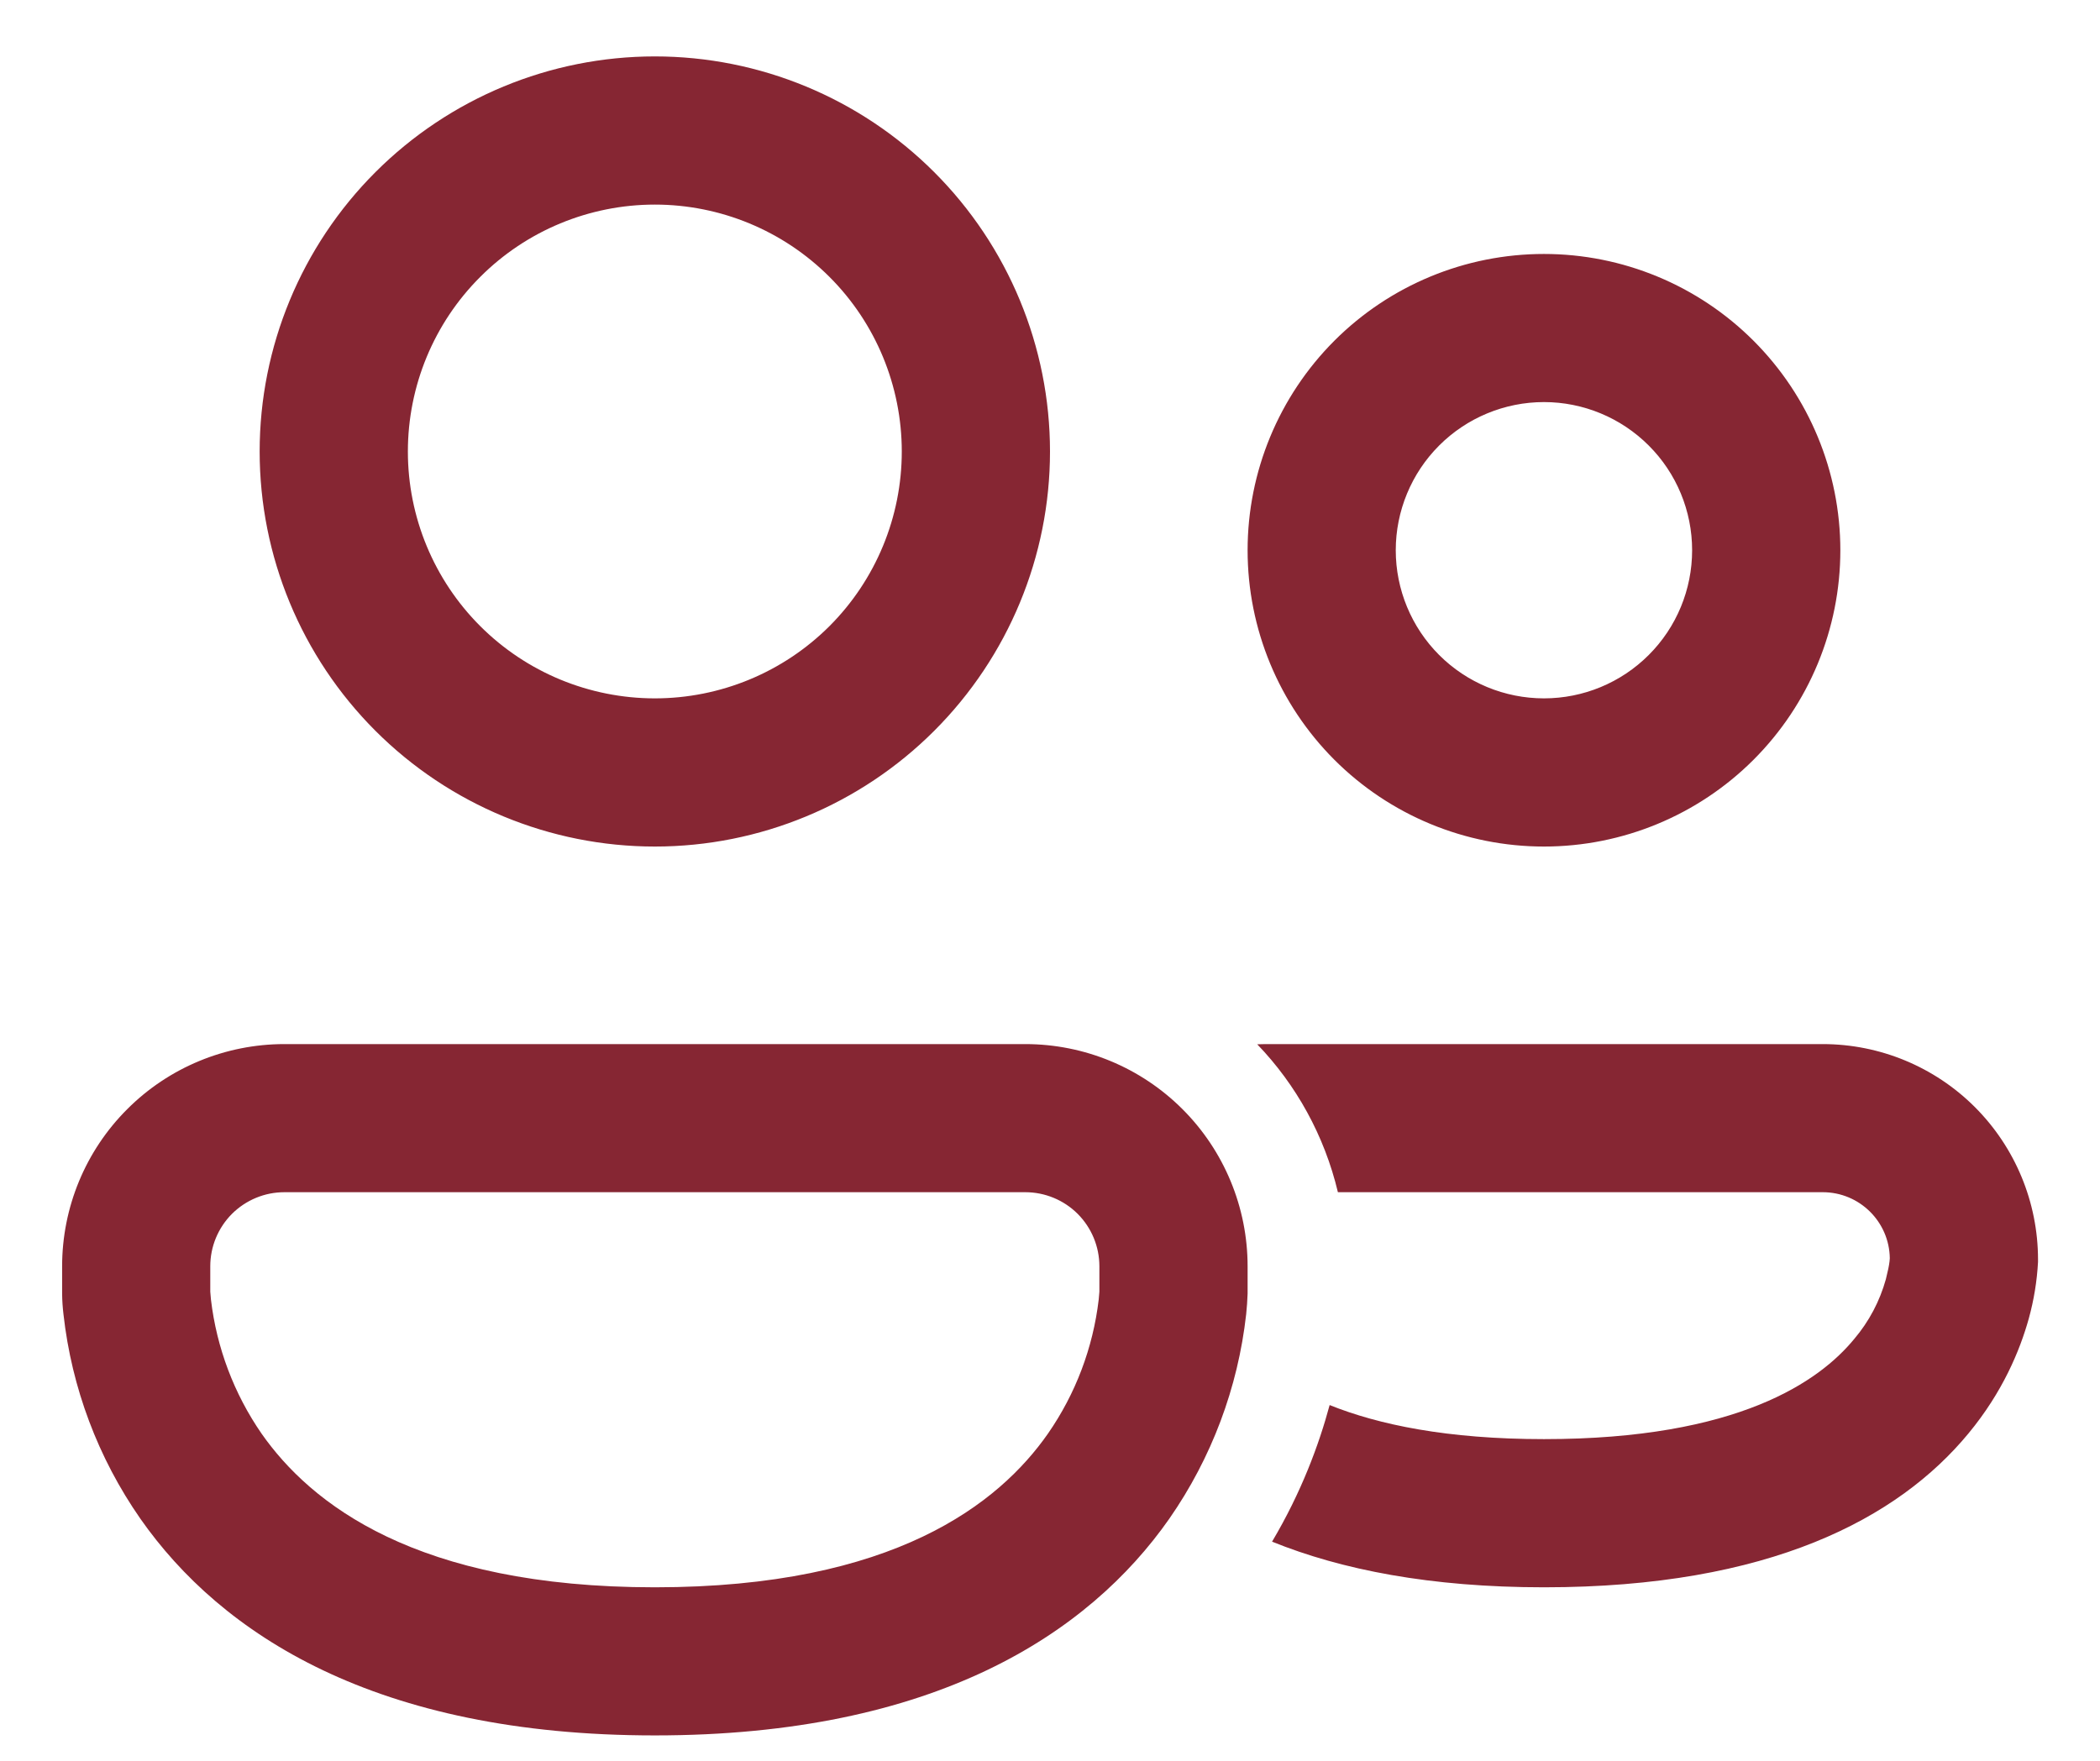 <svg width="31" height="26" viewBox="0 0 31 26" fill="none" xmlns="http://www.w3.org/2000/svg">
<path d="M6.021 6.667C6.021 5.7 6.405 4.772 7.089 4.089C7.772 3.405 8.7 3.021 9.667 3.021C10.634 3.021 11.561 3.405 12.245 4.089C12.928 4.772 13.312 5.7 13.312 6.667C13.312 7.634 12.928 8.561 12.245 9.245C11.561 9.928 10.634 10.312 9.667 10.312C8.7 10.312 7.772 9.928 7.089 9.245C6.405 8.561 6.021 7.634 6.021 6.667ZM9.667 0.833C8.12 0.833 6.636 1.448 5.542 2.542C4.448 3.636 3.833 5.12 3.833 6.667C3.833 8.214 4.448 9.697 5.542 10.791C6.636 11.885 8.12 12.5 9.667 12.5C11.214 12.5 12.697 11.885 13.791 10.791C14.885 9.697 15.5 8.214 15.5 6.667C15.5 5.12 14.885 3.636 13.791 2.542C12.697 1.448 11.214 0.833 9.667 0.833ZM20.604 8.125C20.604 7.545 20.835 6.988 21.245 6.578C21.655 6.168 22.212 5.937 22.792 5.937C23.372 5.937 23.928 6.168 24.338 6.578C24.749 6.988 24.979 7.545 24.979 8.125C24.979 8.705 24.749 9.262 24.338 9.672C23.928 10.082 23.372 10.312 22.792 10.312C22.212 10.312 21.655 10.082 21.245 9.672C20.835 9.262 20.604 8.705 20.604 8.125ZM22.792 3.75C21.631 3.75 20.518 4.211 19.698 5.031C18.878 5.852 18.417 6.965 18.417 8.125C18.417 9.285 18.878 10.398 19.698 11.219C20.518 12.039 21.631 12.5 22.792 12.5C23.952 12.5 25.065 12.039 25.885 11.219C26.706 10.398 27.167 9.285 27.167 8.125C27.167 6.965 26.706 5.852 25.885 5.031C25.065 4.211 23.952 3.75 22.792 3.75ZM18.778 22.764C19.803 23.179 21.117 23.438 22.793 23.438C26.121 23.438 28.023 22.421 29.059 21.165C29.563 20.556 29.818 19.94 29.949 19.469C30.024 19.197 30.07 18.916 30.085 18.634V18.594C30.084 17.752 29.749 16.944 29.154 16.348C28.558 15.752 27.75 15.417 26.907 15.417H18.679C18.638 15.417 18.598 15.418 18.559 15.42C19.134 16.017 19.551 16.768 19.75 17.604H26.907C27.45 17.604 27.89 18.04 27.897 18.58L27.893 18.626C27.887 18.683 27.869 18.77 27.839 18.889C27.749 19.213 27.59 19.514 27.372 19.771C26.862 20.392 25.663 21.25 22.793 21.25C21.364 21.25 20.349 21.037 19.628 20.747C19.471 21.33 19.211 22.035 18.778 22.764ZM4.198 15.417C3.328 15.417 2.493 15.762 1.878 16.378C1.262 16.993 0.917 17.828 0.917 18.698V19.103C0.918 19.205 0.925 19.306 0.937 19.407C1.058 20.492 1.448 21.529 2.072 22.425C3.265 24.129 5.542 25.625 9.667 25.625C13.791 25.625 16.069 24.13 17.262 22.424C17.885 21.528 18.275 20.49 18.396 19.405C18.407 19.305 18.413 19.204 18.417 19.103V18.698C18.417 17.828 18.071 16.993 17.456 16.378C16.84 15.762 16.006 15.417 15.135 15.417H4.198ZM3.104 19.073V18.698C3.104 18.408 3.219 18.13 3.424 17.924C3.63 17.719 3.908 17.604 4.198 17.604H15.135C15.425 17.604 15.704 17.719 15.909 17.924C16.114 18.13 16.229 18.408 16.229 18.698V19.073L16.219 19.189C16.135 19.901 15.878 20.581 15.469 21.17C14.75 22.198 13.199 23.438 9.667 23.438C6.135 23.438 4.583 22.198 3.862 21.17C3.455 20.581 3.198 19.901 3.114 19.189L3.104 19.073Z" fill="#862633"/>
</svg>
